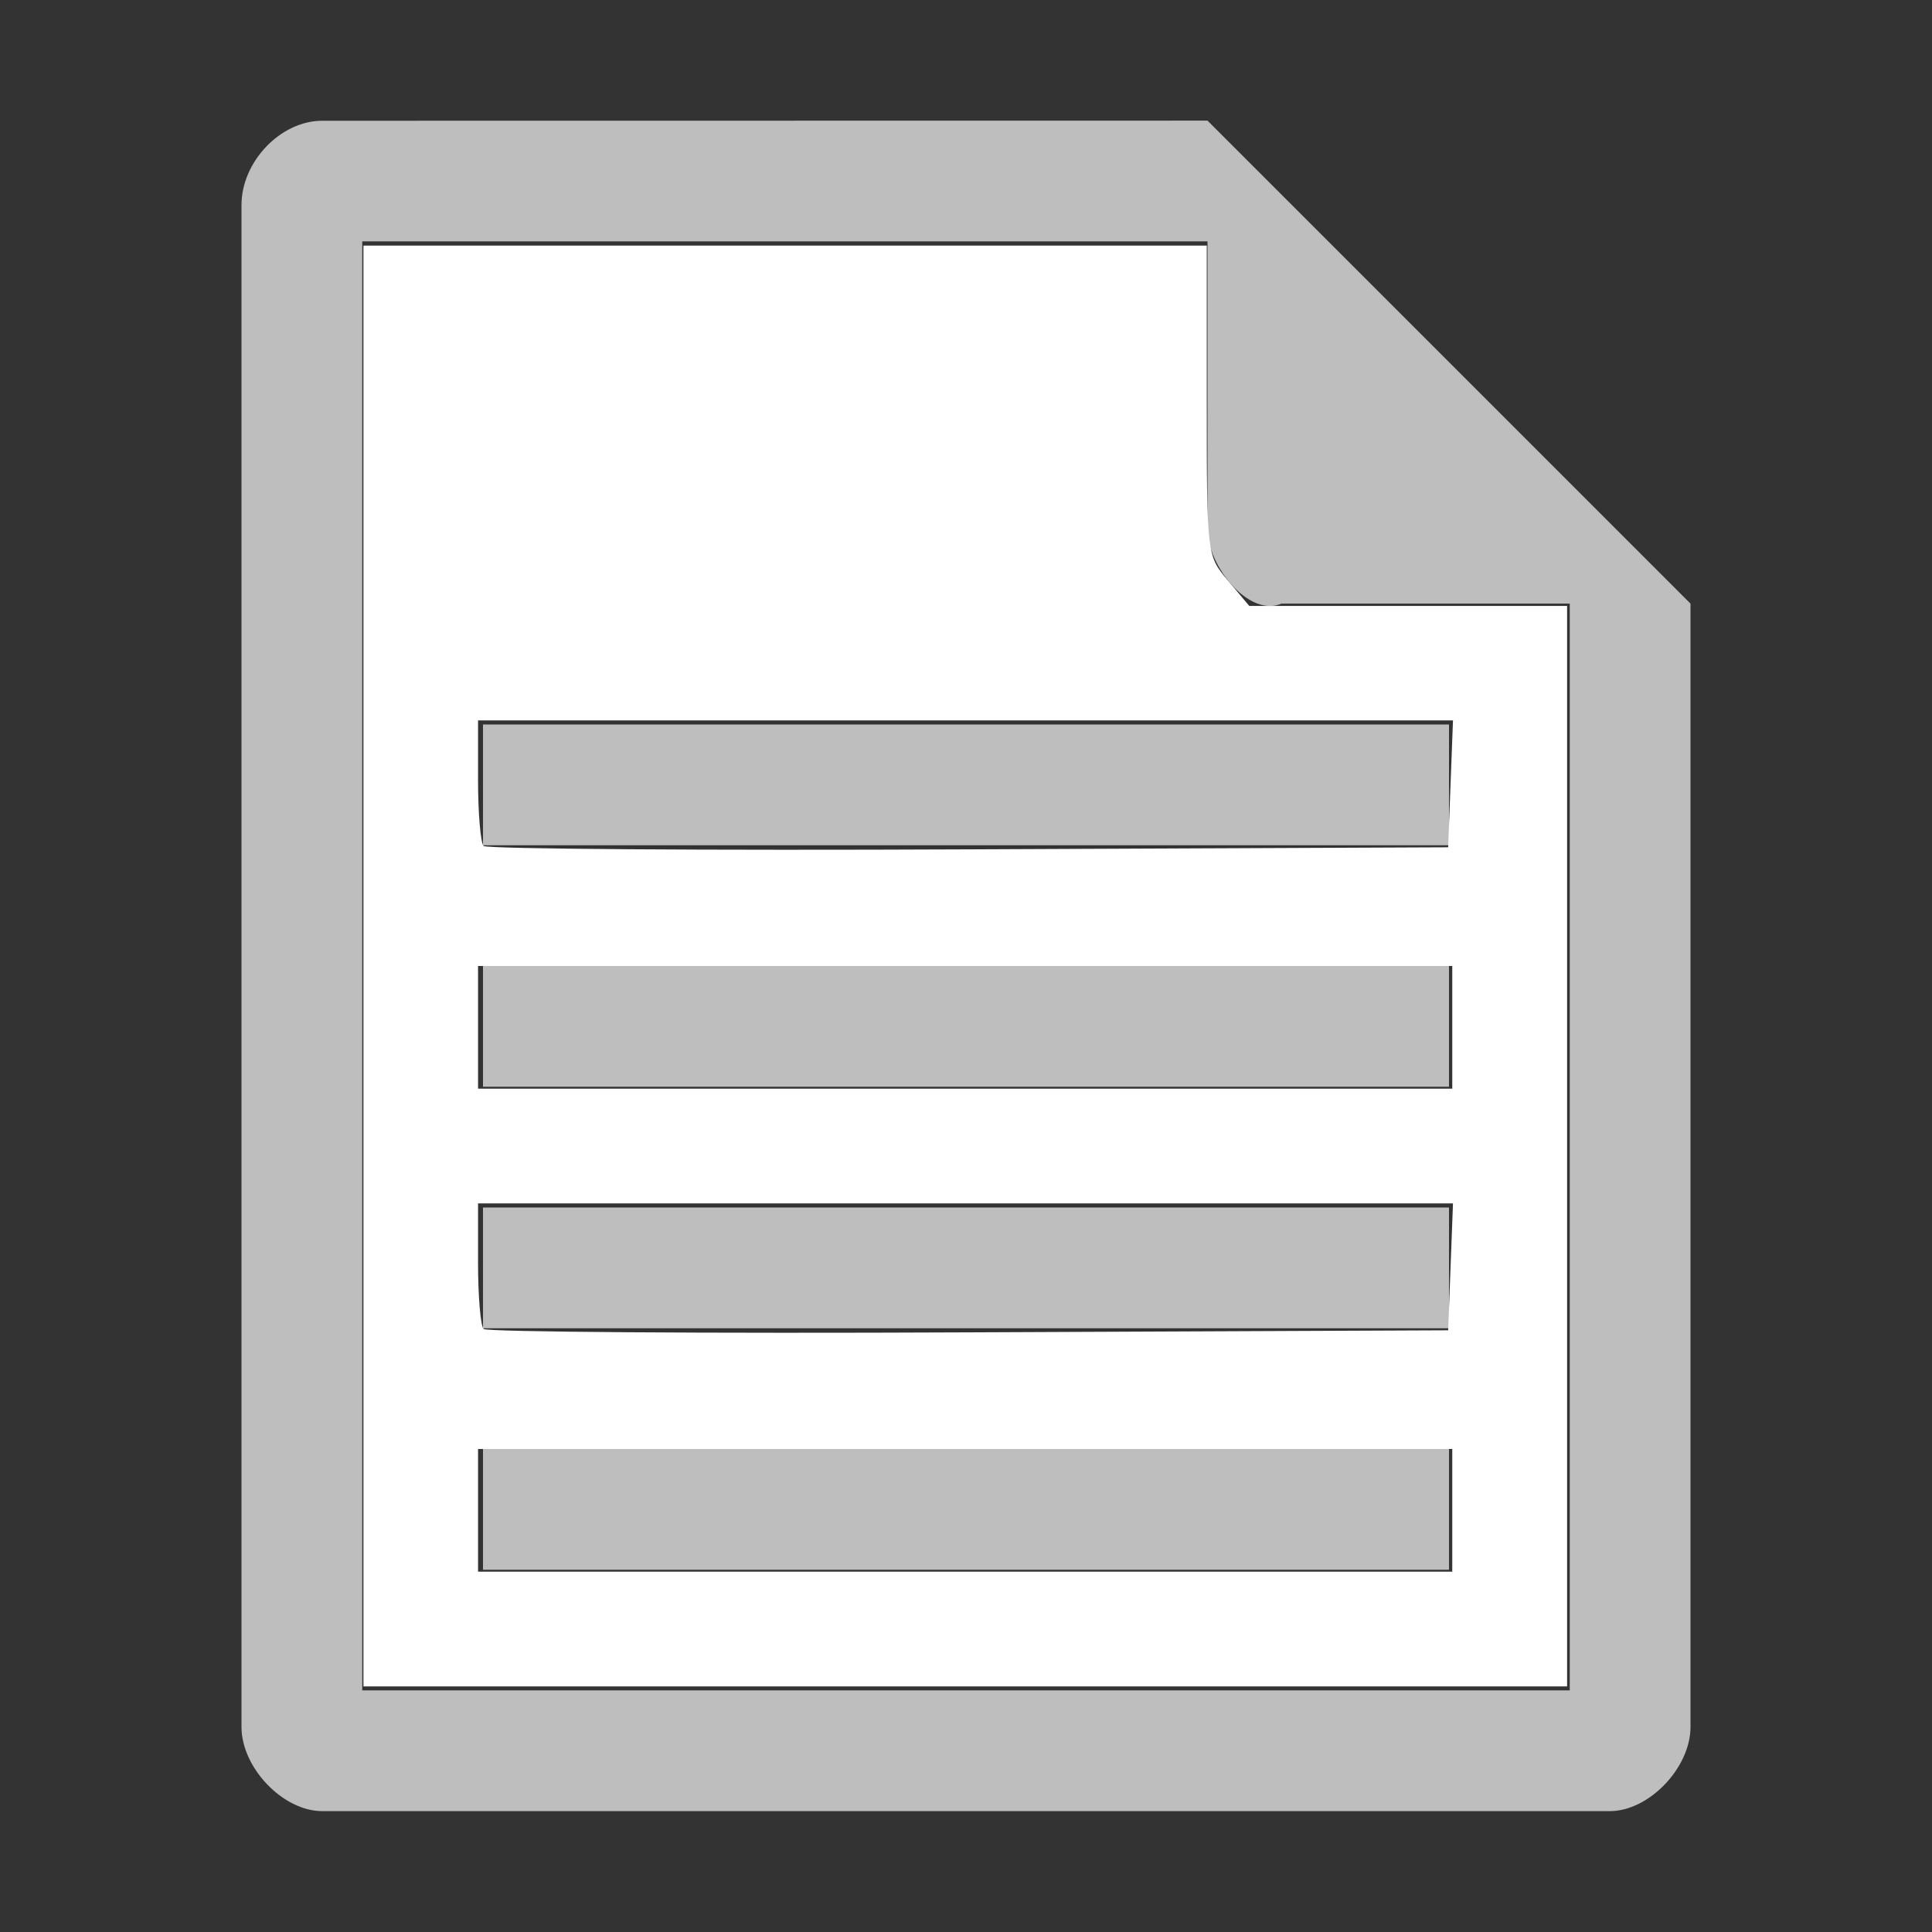 <?xml version="1.0" encoding="UTF-8" standalone="no"?>
<svg
   xmlns:dc="http://purl.org/dc/elements/1.1/"
   xmlns:cc="http://creativecommons.org/ns#"
   xmlns:rdf="http://www.w3.org/1999/02/22-rdf-syntax-ns#"
   xmlns:svg="http://www.w3.org/2000/svg"
   xmlns="http://www.w3.org/2000/svg"
   xmlns:sodipodi="http://sodipodi.sourceforge.net/DTD/sodipodi-0.dtd"
   xmlns:inkscape="http://www.inkscape.org/namespaces/inkscape"
   viewBox="0 0 16 16"
   version="1.1"
   id="svg14"
   sodipodi:docname="file_inactive.svg"
   inkscape:version="0.92.2 2405546, 2018-03-11">
  <rect x="0" y="0" width="16" height="16" fill="#333333" stroke="none"/>
  <defs
     id="defs18" />
  <sodipodi:namedview
     pagecolor="#ffffff"
     bordercolor="#666666"
     borderopacity="1"
     objecttolerance="10"
     gridtolerance="10"
     guidetolerance="10"
     inkscape:pageopacity="0"
     inkscape:pageshadow="2"
     inkscape:window-width="1366"
     inkscape:window-height="714"
     id="namedview16"
     showgrid="false"
     inkscape:zoom="14.75"
     inkscape:cx="8"
     inkscape:cy="8"
     inkscape:window-x="0"
     inkscape:window-y="31"
     inkscape:window-maximized="1"
     inkscape:current-layer="svg14" />
  <path
     d="m 2.668 1 c -0.344 0 -0.668 0.339 -0.668 0.697 l 0 12.605 c 0 0.338 0.344 0.697 0.668 0.697 l 10.664 0 c 0.324 0 0.668 -0.359 0.668 -0.697 l 0 -9.303 -4 -4 m -7 1 7 0 0 2.383 c 0 0.299 0.337 0.733 0.613 0.617 l 2.387 0 0 9 -10 0"
     style="fill:#bebebe;fill-opacity:1"
     id="path2" />
  <g
     transform="translate(15.492,1.085)"
     style="fill:#bebebe;fill-opacity:1"
     id="g12">
    <path
       d="m -11.492 6.915 0 1 8 0 0 -1 z"
       id="path4" />
    <path
       d="m -11.492 8.915 0 1 8 0 0 -1 z"
       id="path6" />
    <path
       d="m -11.492 10.915 0 1 8 0 0 -1 z"
       id="path8" />
    <path
       d="m -11.492 4.915 0 1 8 0 0 -1 z"
       id="path10" />
  </g>
  <path
     style="fill:#ffffff;fill-opacity:1;stroke-width:0.068"
     d="M 3.01,8 V 2.034 h 3.492 3.492 v 1.283 c 0,1.281 2.034e-4,1.283 0.176,1.492 l 0.176,0.209 h 1.316 1.316 V 9.492 13.966 H 7.993 3.01 Z m 9.017,4.508 V 12 H 7.993 3.959 v 0.508 0.508 h 4.034 4.034 z m -0.014,-2.017 0.02,-0.525 H 7.996 3.959 v 0.497 c 0,0.273 0.021,0.518 0.046,0.543 0.025,0.025 1.833,0.038 4.017,0.028 l 3.971,-0.017 z m 0.014,-1.983 V 8 H 7.993 3.959 v 0.508 0.508 h 4.034 4.034 z m -0.014,-2.017 0.02,-0.525 H 7.996 3.959 v 0.497 c 0,0.273 0.021,0.518 0.046,0.543 0.025,0.025 1.833,0.038 4.017,0.028 L 11.993,7.017 Z"
     id="path827"
     inkscape:connector-curvature="0" />
</svg>
